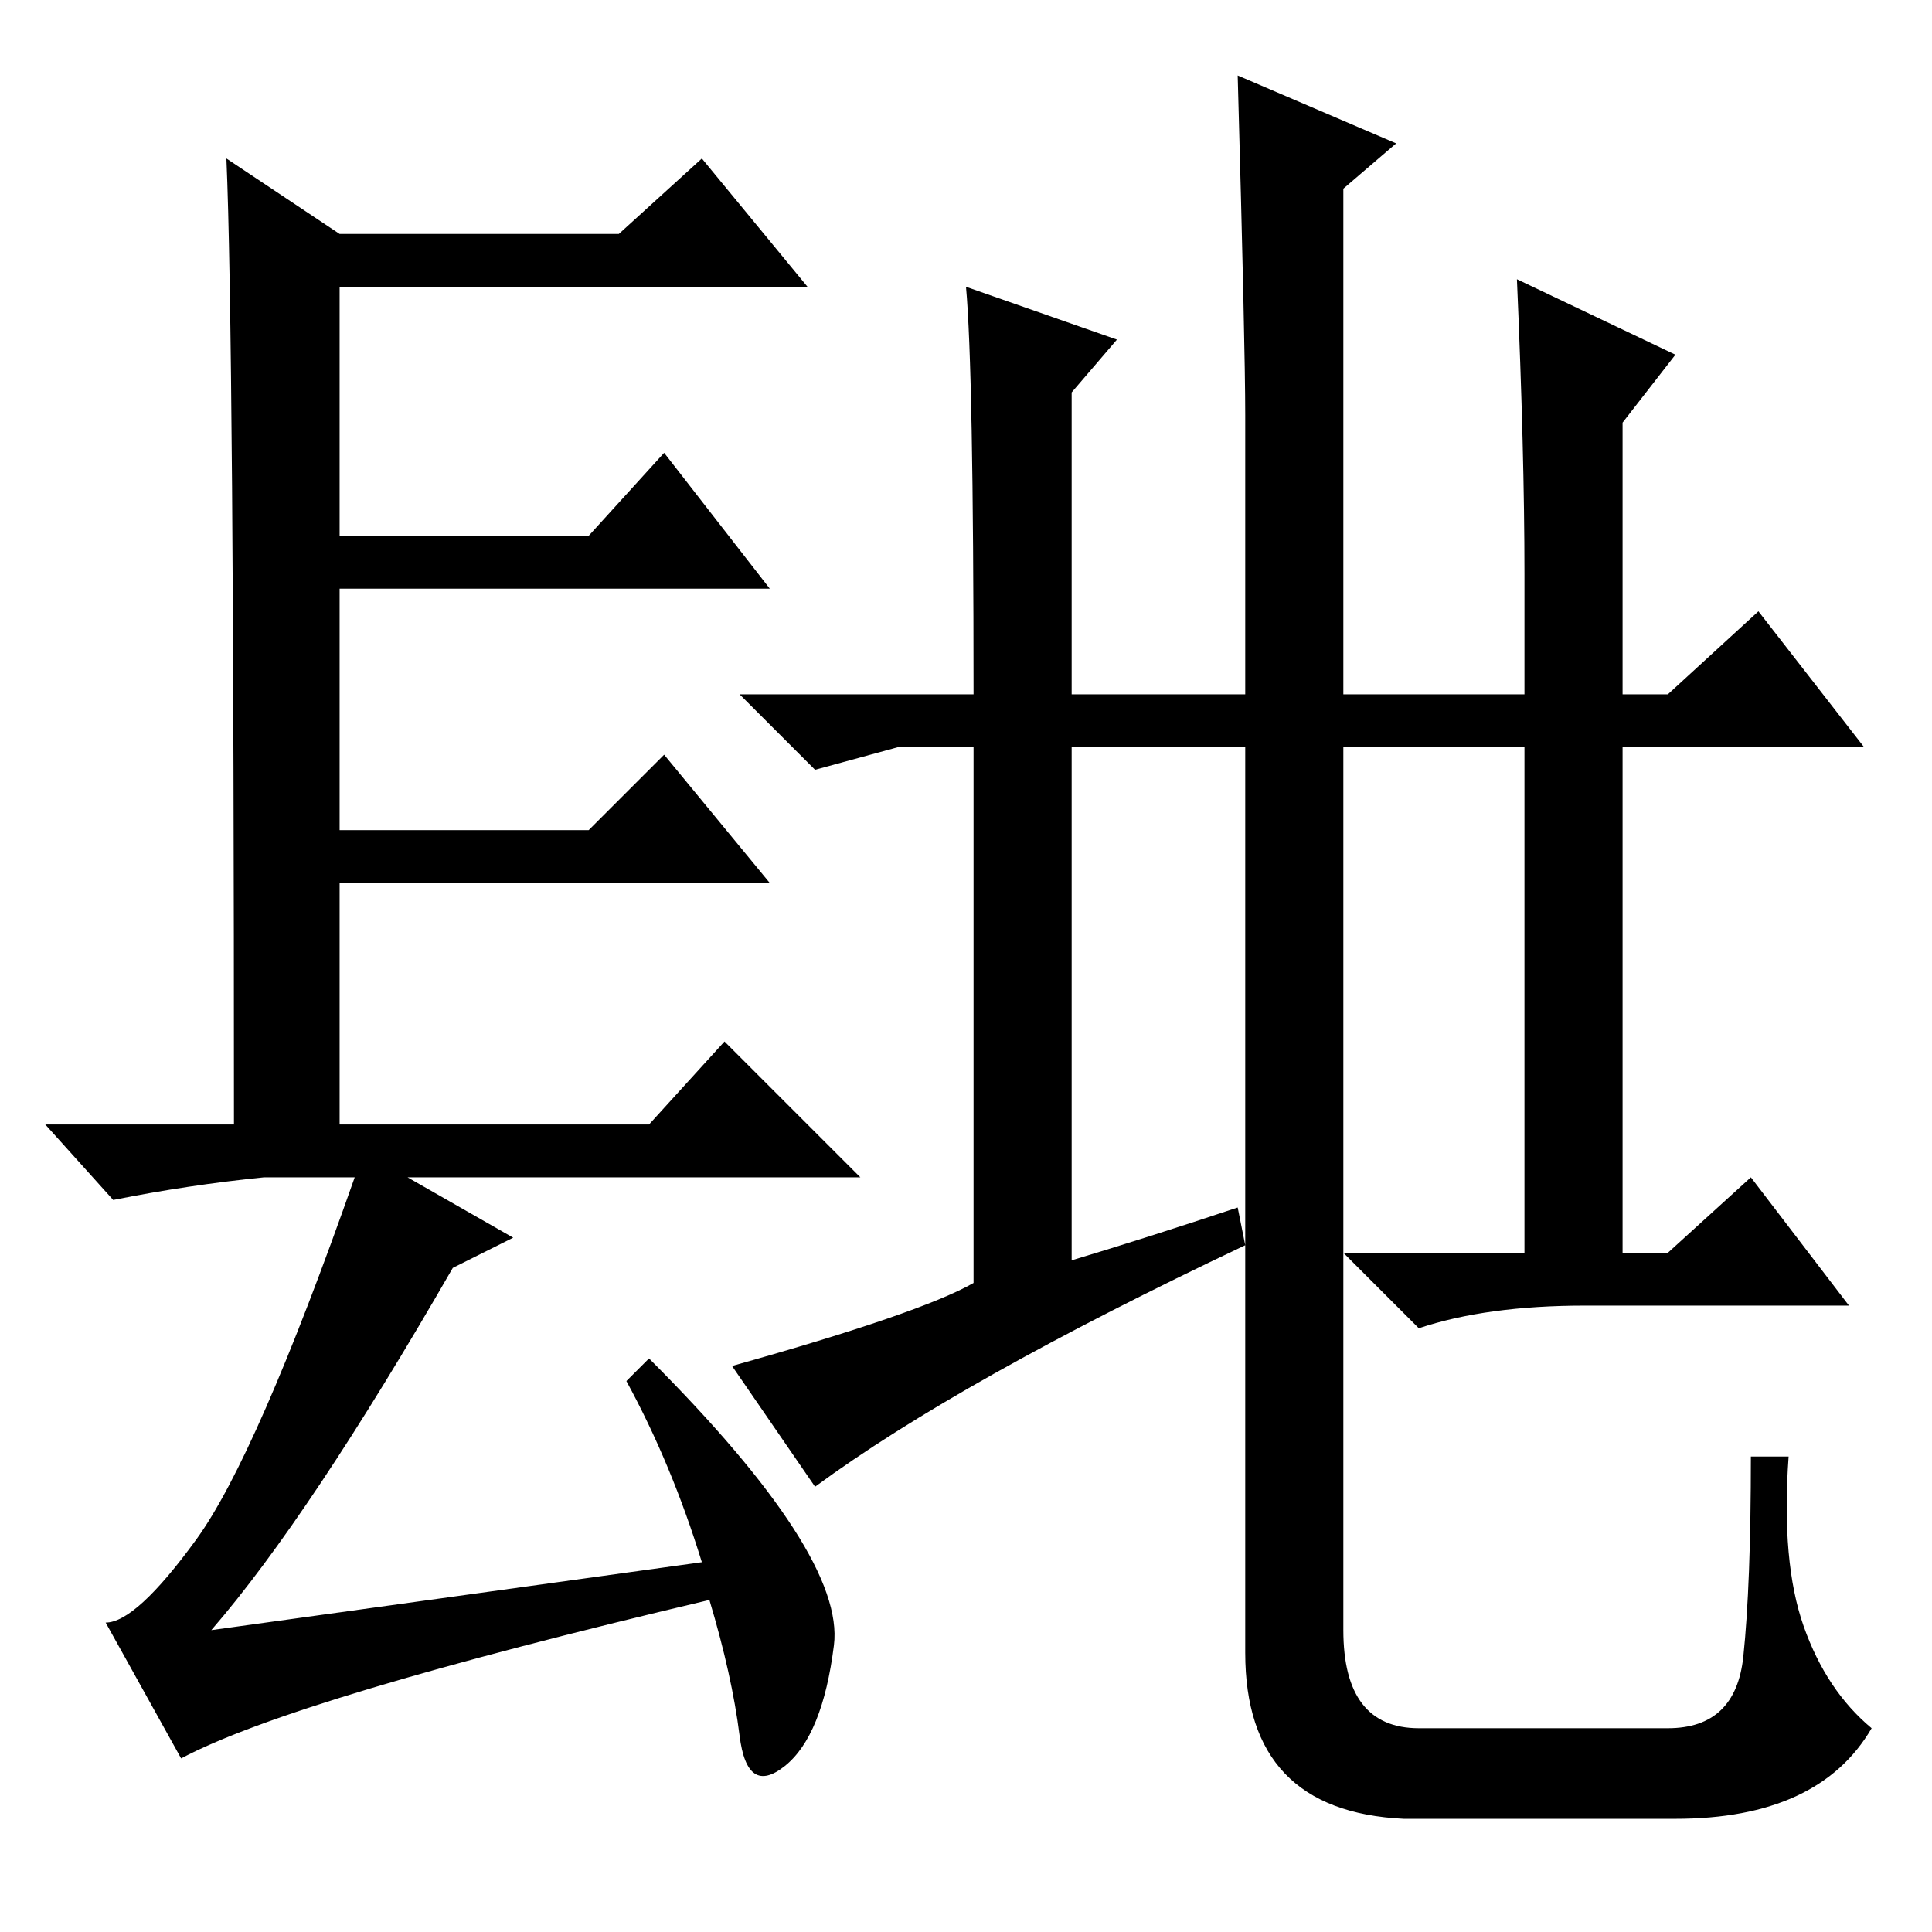 <?xml version="1.0" standalone="no"?>
<!DOCTYPE svg PUBLIC "-//W3C//DTD SVG 1.1//EN" "http://www.w3.org/Graphics/SVG/1.1/DTD/svg11.dtd" >
<svg xmlns="http://www.w3.org/2000/svg" xmlns:xlink="http://www.w3.org/1999/xlink" version="1.1" viewBox="0 -36 256 256">
  <g transform="matrix(1 0 0 -1 0 220)">
   <path fill="currentColor"
d="M93 49q-4 13 -10 24l3 3q26 -26 24.5 -38t-6.5 -16t-6 4t-4 18q-55 -13 -70 -21l-10 18q4 0 12 11t21 48h-12q-10 -1 -20 -3l-9 10h25q0 105 -1 128l15 -10h37l11 10l14 -17h-62v-33h33l10 11l14 -18h-57v-32h33l10 10l14 -17h-57v-32h41l10 11l18 -18h-60l14 -8l-8 -4
q-19 -33 -32 -48zM178 157v-117q0 -13 10 -13h33q9 0 10 9.5t1 26.5h5q-1 -14 2 -22.5t9 -13.5q-7 -12 -26 -12h-36q-21 1 -21 22v120h-23v-68q10 3 22 7l1 -5q-38 -18 -57 -32l-11 16q25 7 32 11v71h-10l-11 -3l-10 10h31q0 43 -1 54l20 -7l-6 -7v-40h23v37q0 9 -1 45
l21 -9l-7 -6v-67h24v16q0 16 -1 39l21 -10l-7 -9v-36h6l12 11l14 -18h-32v-67h6l11 10l13 -17h-35q-13 0 -22 -3l-10 10h24v67h-24v0z" />
  </g>

</svg>
